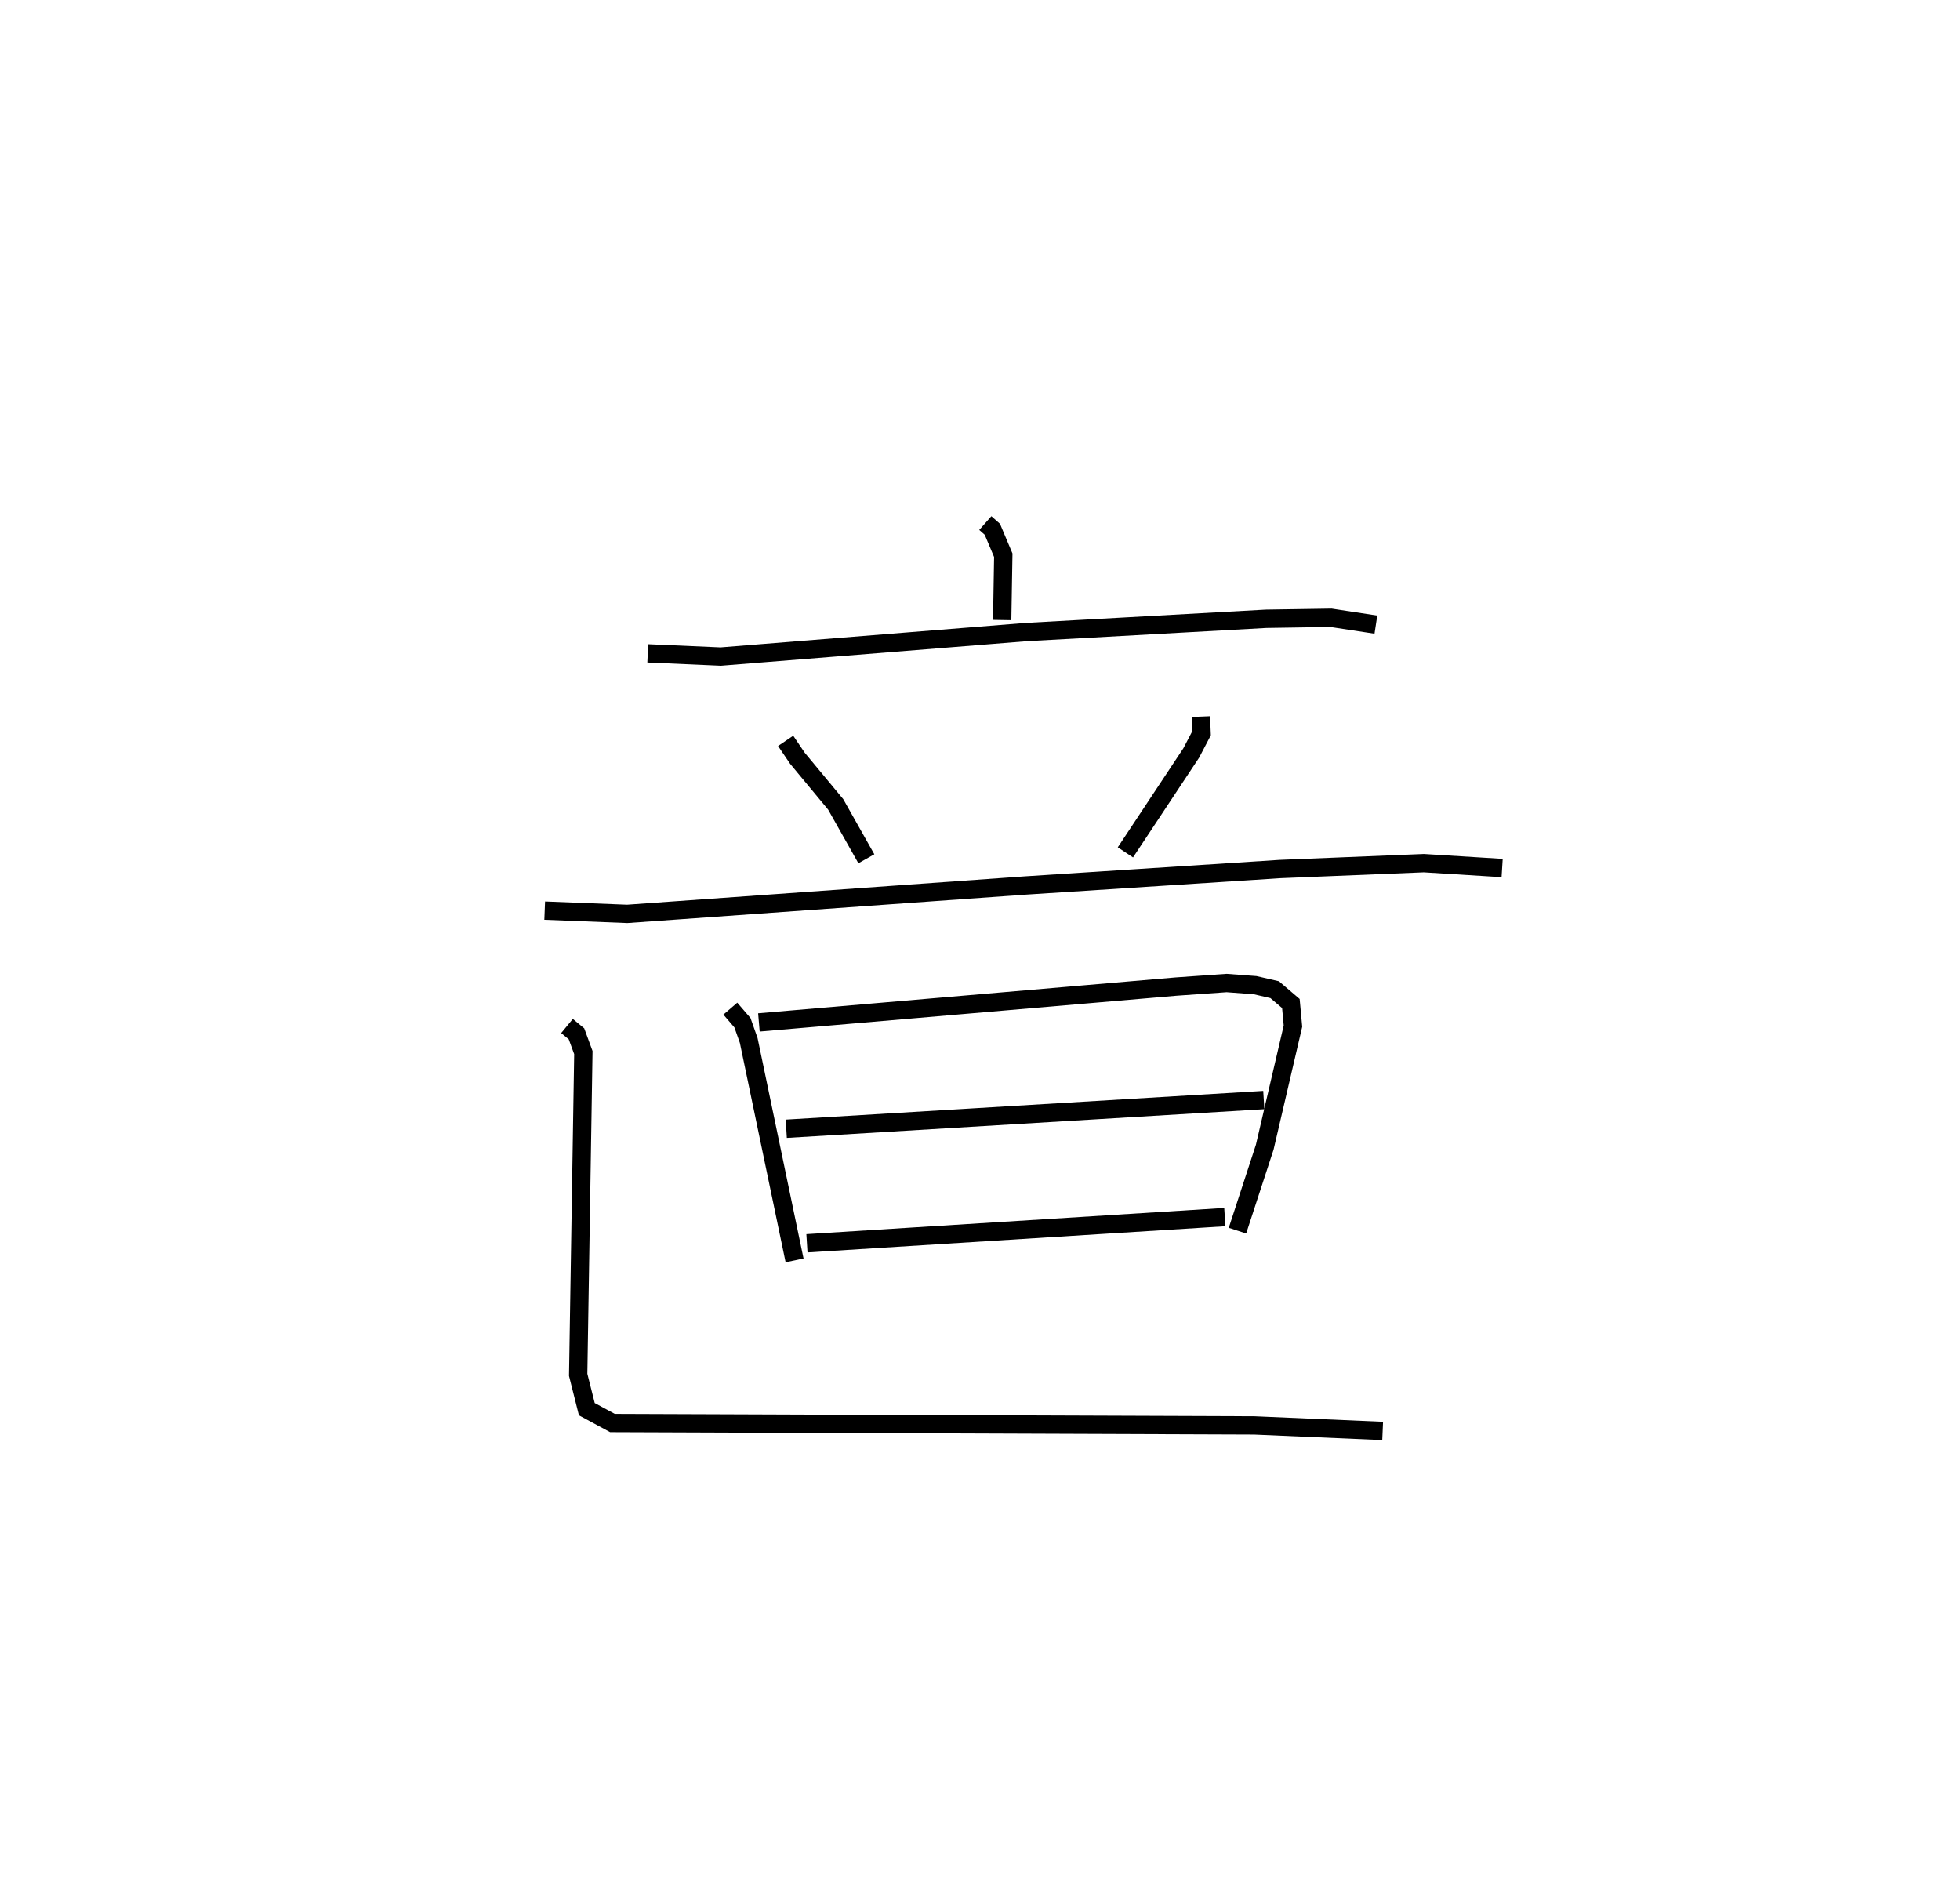 <?xml version="1.0" encoding="utf-8" ?>
<svg baseProfile="full" height="103.116" version="1.1" width="107.018" xmlns="http://www.w3.org/2000/svg" xmlns:ev="http://www.w3.org/2001/xml-events" xmlns:xlink="http://www.w3.org/1999/xlink"><defs /><rect fill="white" height="103.116" width="107.018" x="0" y="0" /><path d="M25,25 m0.0,0.0 m28.799,3.554 l0.384,0.339 0.597,1.417 l-0.06,3.539 m-19.352,1.818 l3.984,0.175 16.683,-1.338 l13.1,-0.724 3.537,-0.054 l2.453,0.373 m-32.228,6.345 l0.643,0.95 2.089,2.518 l1.675,2.97 m18.267,-7.762 l0.037,0.904 -0.565,1.081 l-3.595,5.427 m-31.707,3.18 l4.506,0.178 21.751,-1.551 l13.897,-0.898 7.848,-0.32 l4.275,0.265 m-42.141,7.677 l0.662,0.77 0.341,0.965 l2.505,12.008 m-1.948,-12.991 l22.779,-1.957 2.76,-0.194 l1.555,0.117 1.067,0.246 l0.885,0.755 0.114,1.234 l-1.541,6.61 -1.489,4.556 m-24.635,-5.562 l26.072,-1.568 m-24.944,7.82 l22.816,-1.43 m-35.917,-10.432 l0.518,0.427 0.375,1.023 l-0.283,17.594 0.472,1.874 l1.398,0.756 35.045,0.13 l7.01,0.302 " fill="none" stroke="black" stroke-width="1" /></svg>